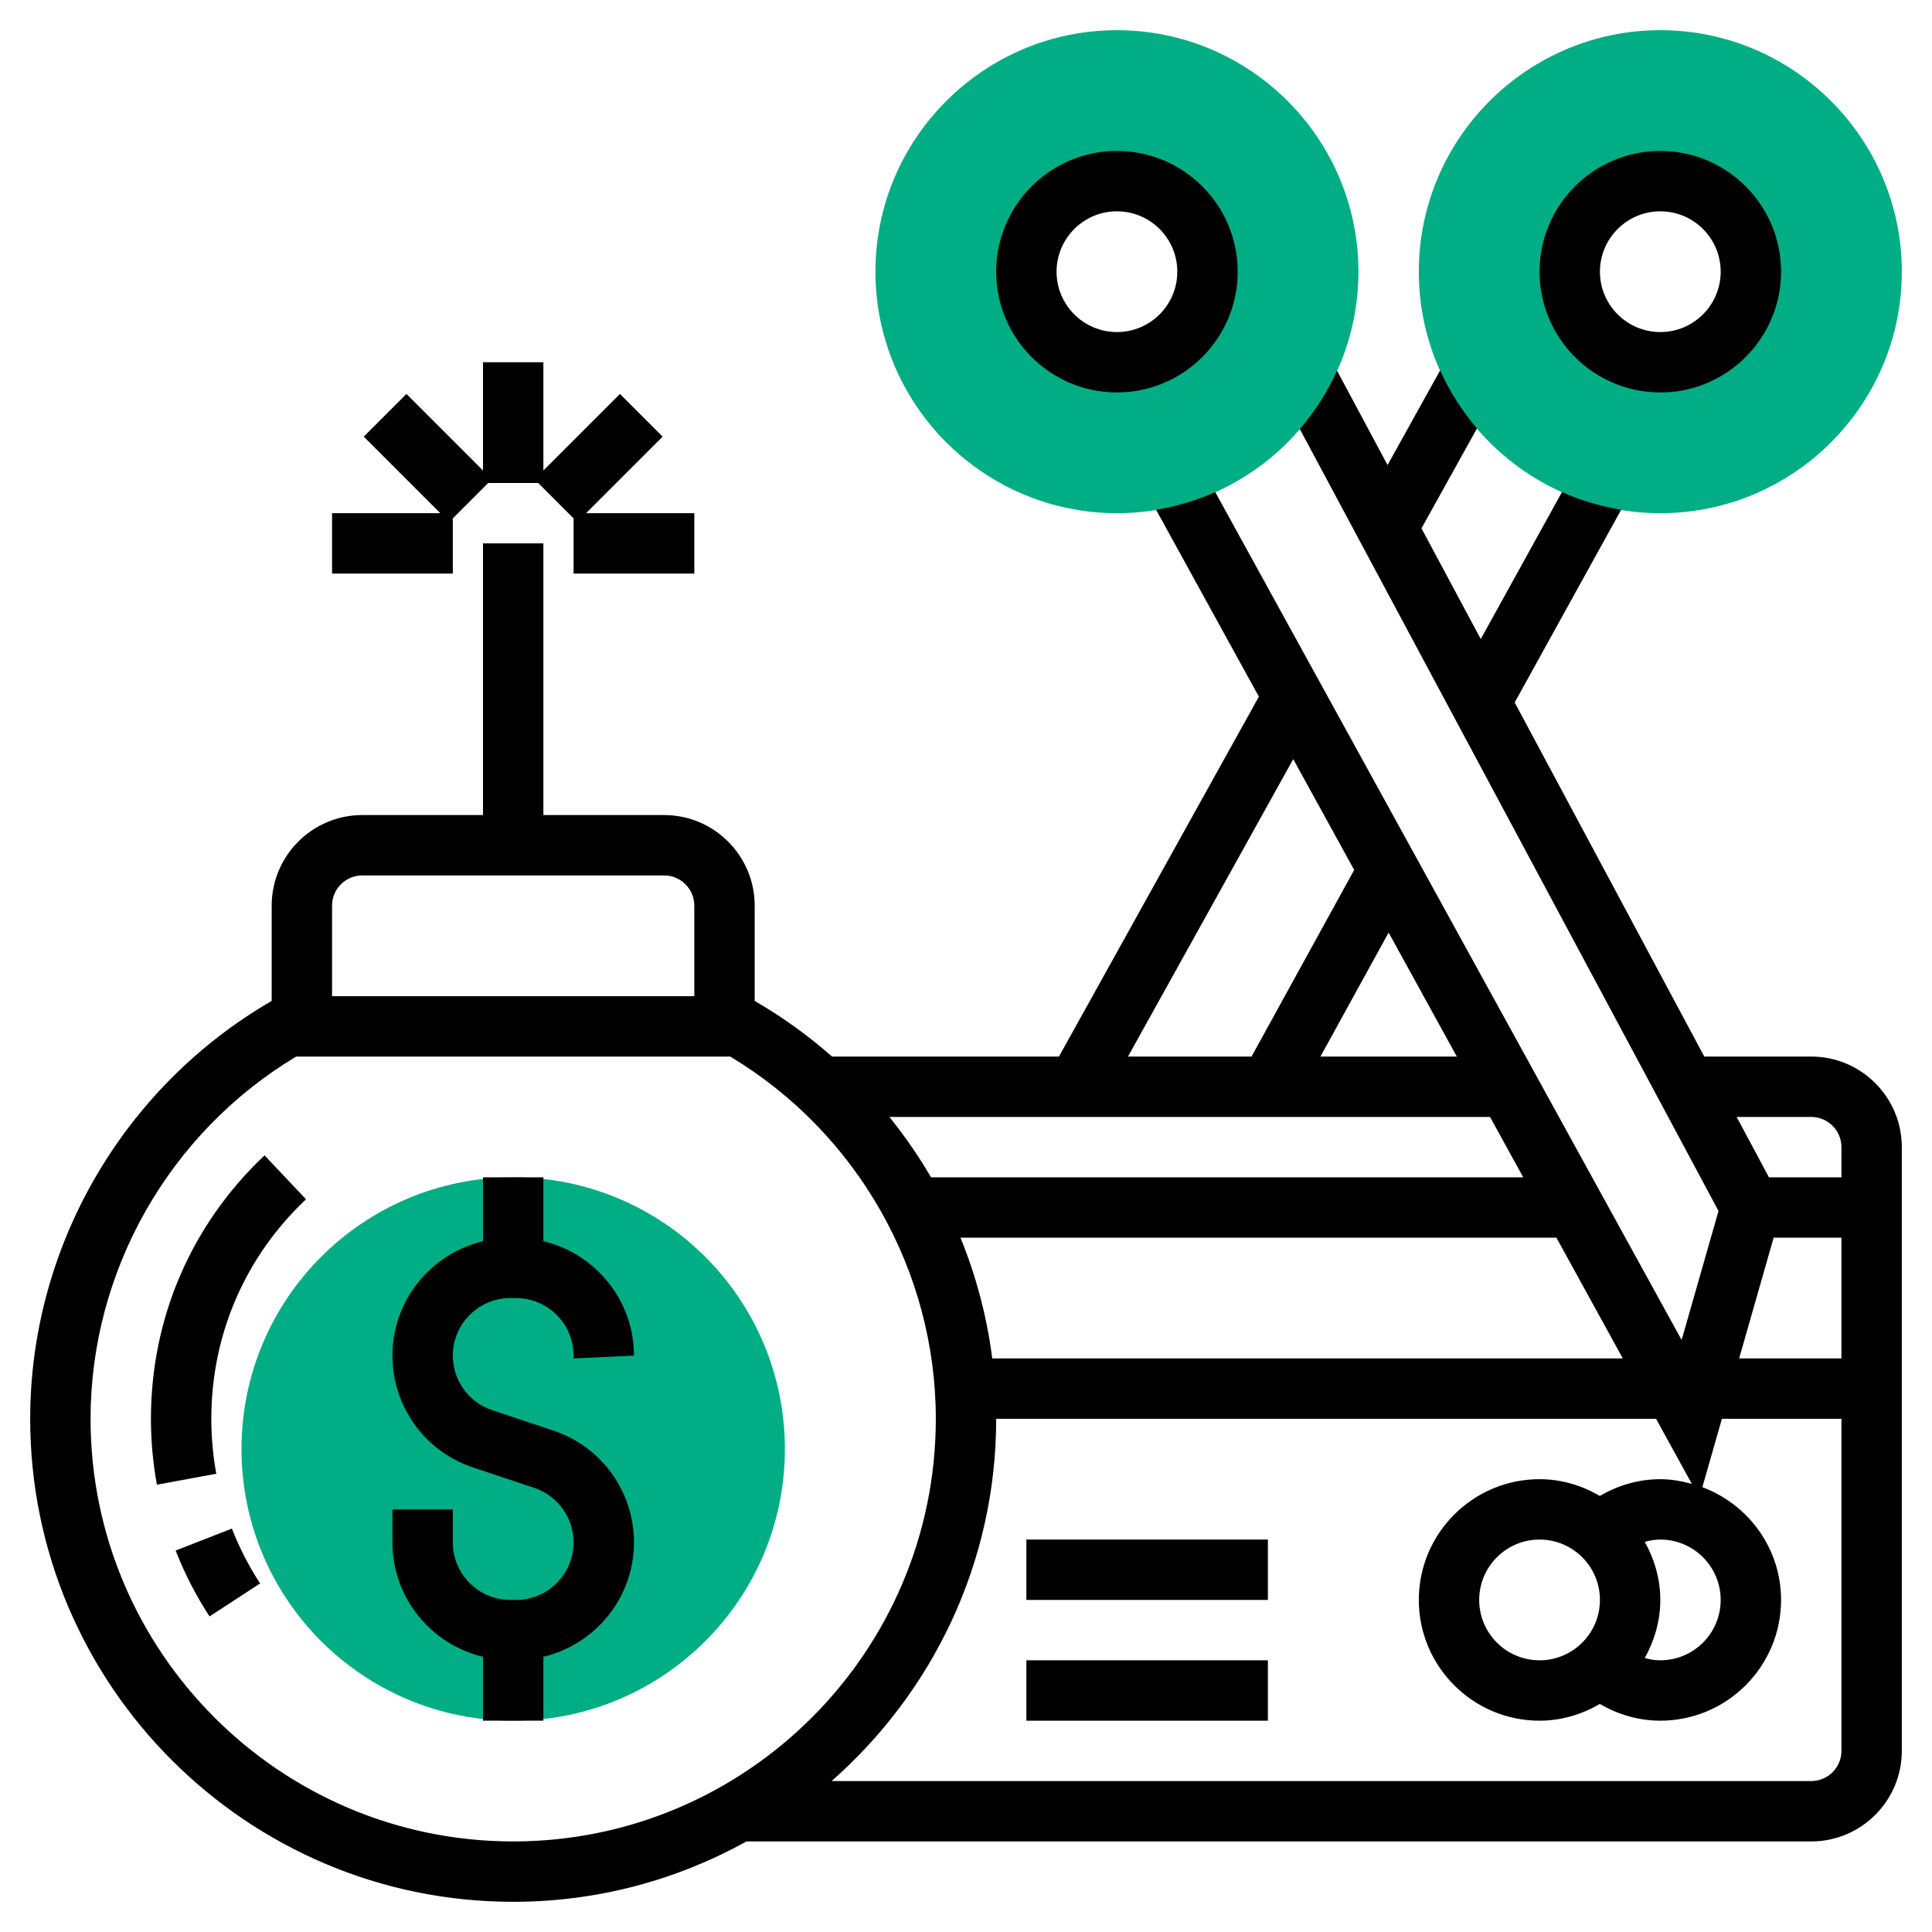 <?xml version="1.0"?>
<svg xmlns="http://www.w3.org/2000/svg" id="Layer_5" enable-background="new 0 0 64 64" height="512px" viewBox="0 0 64 64" width="512px" class="hovered-paths"><g><g><g><circle cx="17" cy="48" fill="#f0bc5e" r="9" data-original="#F0BC5E" class="hovered-path active-path" style="fill:#00AD84" data-old_color="#f0bc5e"/></g><g><g><path d="m37 17c-4.411 0-8-3.589-8-8s3.589-8 8-8 8 3.589 8 8-3.589 8-8 8zm0-11c-1.654 0-3 1.346-3 3s1.346 3 3 3 3-1.346 3-3-1.346-3-3-3z" fill="#f0bc5e" data-original="#F0BC5E" class="hovered-path active-path" style="fill:#00AD84" data-old_color="#f0bc5e"/></g></g><g><g><path d="m55 17c-4.411 0-8-3.589-8-8s3.589-8 8-8 8 3.589 8 8-3.589 8-8 8zm0-11c-1.654 0-3 1.346-3 3s1.346 3 3 3 3-1.346 3-3-1.346-3-3-3z" fill="#f0bc5e" data-original="#F0BC5E" class="hovered-path active-path" style="fill:#00AD84" data-old_color="#f0bc5e"/></g></g><g><path d="m21 44.905c0-1.84-1.284-3.378-3-3.789v-2.116h-2v2.117c-1.716.411-3 1.948-3 3.789 0 1.684 1.073 3.173 2.67 3.705l2.026.676c.78.26 1.303.987 1.303 1.809.001 1.05-.854 1.904-1.905 1.904h-.188c-1.051 0-1.906-.854-1.906-1.905v-1.095h-2v1.095c0 1.84 1.284 3.378 3 3.789v2.116h2v-2.117c1.716-.411 3-1.948 3-3.789 0-1.684-1.073-3.173-2.67-3.705l-2.026-.676c-.781-.259-1.304-.986-1.304-1.808 0-1.051.855-1.905 1.906-1.905h.188c1.051 0 1.906.854 1.906 1.905v.095z" data-original="#000000" class="" style="fill:#000000"/><path d="m15 17.172 1.172-1.172h1.656l1.172 1.172v1.828h4v-2h-3.586l2.536-2.536-1.414-1.414-2.536 2.536v-3.586h-2v3.586l-2.536-2.536-1.414 1.414 2.536 2.536h-3.586v2h4z" data-original="#000000" class="" style="fill:#000000"/><path d="m60 35h-3.543l-6.281-11.73 3.528-6.385c-.687-.113-1.345-.309-1.961-.586l-2.691 4.87-1.964-3.667 1.839-3.31c-.493-.576-.905-1.223-1.22-1.923l-1.742 3.136-1.675-3.127c-.318.705-.734 1.355-1.233 1.933l13.871 25.904-1.222 4.274-15.45-28.089c-.616.276-1.274.473-1.96.585l3.406 6.193-6.623 11.922h-7.517c-.783-.691-1.64-1.309-2.562-1.843v-3.157c0-1.654-1.346-3-3-3h-4v-9h-2v9h-4c-1.654 0-3 1.346-3 3v3.157c-4.935 2.858-8 8.157-8 13.843 0 8.822 7.178 16 16 16 2.802 0 5.436-.729 7.729-2h35.271c1.654 0 3-1.346 3-3v-20c0-1.654-1.346-3-3-3zm0 2c.551 0 1 .448 1 1v1h-2.401l-1.071-2zm-1.246 4h2.246v4h-3.389zm-5.754 12c0 1.103-.897 2-2 2s-2-.897-2-2 .897-2 2-2 2 .897 2 2zm1.485-1.924c.157-.044.325-.076.515-.076 1.103 0 2 .897 2 2s-.897 2-2 2c-.19 0-.358-.032-.515-.076.318-.573.515-1.223.515-1.924s-.197-1.351-.515-1.924zm-22.668-10.076h19.741l2.2 4h-20.888c-.177-1.383-.534-2.726-1.053-4zm17.542-4 1.1 2h-19.618c-.406-.701-.871-1.367-1.379-2zm-1.1-2h-4.518l2.259-4.107zm-5.419-9.853 2.019 3.671-3.4 6.182h-4.093zm-30.84 3.853h10c.551 0 1 .449 1 1v3h-12v-3c0-.551.449-1 1-1zm-9 18c0-4.899 2.603-9.474 6.81-12h14.38c4.207 2.526 6.81 7.101 6.81 12 0 7.72-6.28 14-14 14s-14-6.28-14-14zm57 12h-32.453c3.335-2.934 5.453-7.22 5.453-12h21.859l1.186 2.156c-.336-.091-.681-.156-1.045-.156-.707 0-1.394.197-2.003.555-.59-.344-1.266-.555-1.997-.555-2.206 0-4 1.794-4 4s1.794 4 4 4c.731 0 1.407-.211 1.997-.555.609.358 1.296.555 2.003.555 2.206 0 4-1.794 4-4 0-1.714-1.089-3.167-2.607-3.736l.647-2.264h3.96v11c0 .552-.449 1-1 1z" data-original="#000000" class="" style="fill:#000000"/><path d="m37 13c2.206 0 4-1.794 4-4s-1.794-4-4-4-4 1.794-4 4 1.794 4 4 4zm0-6c1.103 0 2 .897 2 2s-.897 2-2 2-2-.897-2-2 .897-2 2-2z" data-original="#000000" class="" style="fill:#000000"/><path d="m55 13c2.206 0 4-1.794 4-4s-1.794-4-4-4-4 1.794-4 4 1.794 4 4 4zm0-6c1.103 0 2 .897 2 2s-.897 2-2 2-2-.897-2-2 .897-2 2-2z" data-original="#000000" class="" style="fill:#000000"/><path d="m34 55h8v2h-8z" data-original="#000000" class="" style="fill:#000000"/><path d="m34 51h8v2h-8z" data-original="#000000" class="" style="fill:#000000"/><path d="m5 47c0 .734.067 1.469.198 2.182l1.967-.363c-.109-.594-.165-1.206-.165-1.819 0-2.78 1.114-5.363 3.137-7.272l-1.373-1.455c-2.428 2.291-3.764 5.391-3.764 8.727z" data-original="#000000" class="" style="fill:#000000"/><path d="m5.818 51.364c.298.763.676 1.497 1.123 2.182l1.675-1.092c-.372-.571-.687-1.183-.935-1.818z" data-original="#000000" class="" style="fill:#000000"/></g></g></g> </svg>
